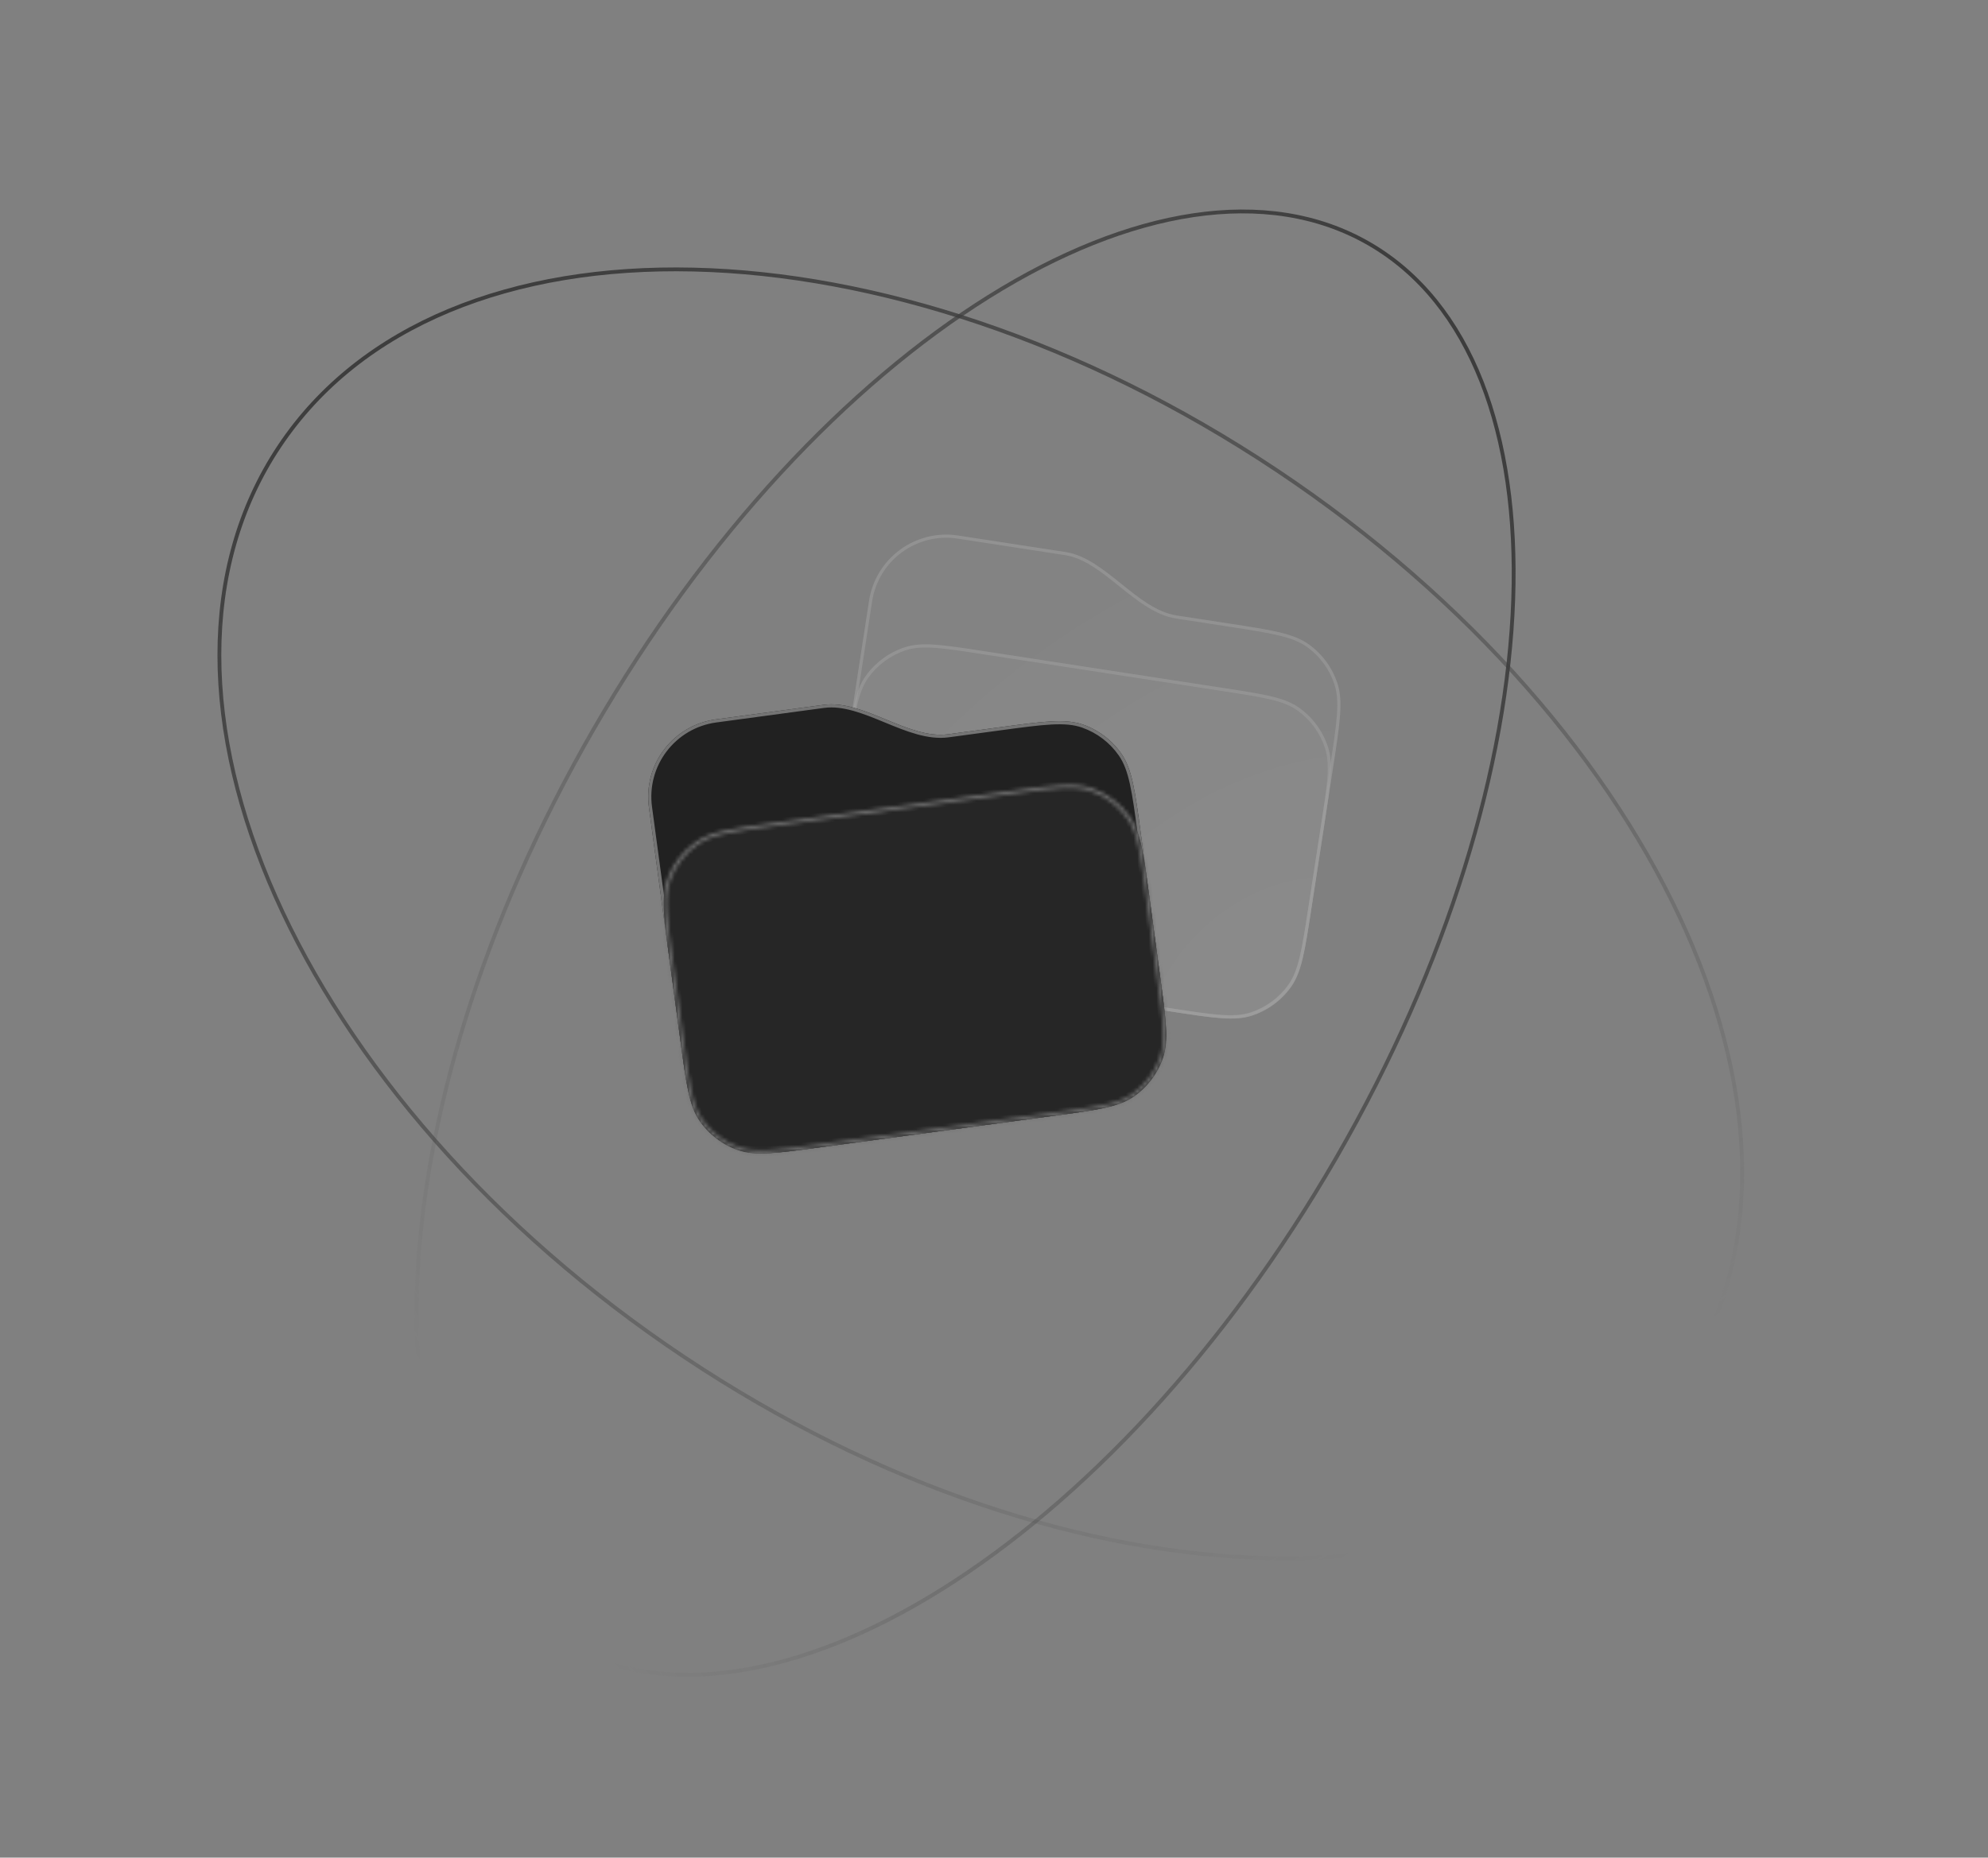 <svg width="520" height="486" viewBox="0 0 520 486" fill="none" xmlns="http://www.w3.org/2000/svg">
<rect x="0" y="0" width="520" height="486" fill="#808080" stroke="none"/>
<path d="M440.001 361.403C418.683 393.376 378.884 408.742 331.656 407.638C284.435 406.534 229.863 388.959 179.154 355.148C128.444 321.338 91.237 277.72 72.06 234.554C52.881 191.381 51.762 148.734 73.08 116.76C94.398 84.787 134.197 69.421 181.426 70.525C228.647 71.629 283.218 89.204 333.928 123.015C384.637 156.825 421.845 200.443 441.021 243.609C460.201 286.782 461.319 329.43 440.001 361.403Z" stroke="url(#paint0_linear_26_4973)"/>
<path d="M146.801 429.729C120.101 414.314 107.581 379.944 109.089 336.632C110.596 293.344 126.121 241.264 155.331 190.671C184.541 140.077 221.881 100.592 258.616 77.643C295.372 54.681 331.397 48.339 358.097 63.754C384.796 79.169 397.317 113.539 395.809 156.851C394.302 200.139 378.777 252.219 349.567 302.813C320.357 353.407 283.017 392.892 246.282 415.841C209.526 438.803 173.501 445.144 146.801 429.729Z" stroke="url(#paint1_linear_26_4973)"/>
<g opacity="0.24">
<path fill-rule="evenodd" clip-rule="evenodd" d="M250.621 140.107C239.464 138.391 229.029 146.044 227.314 157.201L223.628 181.166L223.256 183.585L217.97 217.958C216.231 229.271 215.361 234.928 216.898 239.588C218.25 243.687 220.865 247.252 224.369 249.774C228.351 252.64 234.008 253.51 245.322 255.25L305.802 264.55C317.116 266.29 322.772 267.16 327.432 265.623C331.531 264.271 335.097 261.655 337.618 258.152C340.484 254.17 341.354 248.513 343.094 237.199L348.752 200.407C350.492 189.094 351.361 183.437 349.824 178.777C348.472 174.678 345.857 171.113 342.354 168.591C338.371 165.725 332.714 164.855 321.401 163.115L307.795 161.023C297.365 159.419 289.165 146.034 278.735 144.43L250.621 140.107Z" fill="url(#paint2_radial_26_4973)"/>
<path fill-rule="evenodd" clip-rule="evenodd" d="M250.497 140.916C239.787 139.269 229.77 146.616 228.123 157.325L218.78 218.082C217.908 223.752 217.262 227.956 217.022 231.326C216.783 234.686 216.954 237.145 217.675 239.331C218.973 243.266 221.484 246.689 224.847 249.109C226.715 250.454 229.009 251.356 232.286 252.138C235.572 252.921 239.776 253.569 245.446 254.441L305.926 263.741C311.597 264.613 315.801 265.259 319.17 265.499C322.531 265.738 324.989 265.567 327.176 264.845C331.11 263.547 334.533 261.037 336.953 257.674C338.298 255.805 339.201 253.512 339.982 250.235C340.766 246.949 341.413 242.745 342.285 237.075L347.943 200.283C348.815 194.613 349.46 190.409 349.7 187.039C349.94 183.679 349.768 181.22 349.047 179.033C347.749 175.099 345.238 171.676 341.875 169.256C340.007 167.911 337.713 167.009 334.436 166.227C331.15 165.443 326.946 164.796 321.276 163.924L307.67 161.832C302.237 160.997 297.434 157.132 292.859 153.45L292.752 153.364C288.045 149.577 283.566 146.001 278.611 145.239L250.497 140.916ZM227.314 157.201C229.029 146.044 239.464 138.391 250.621 140.107L278.735 144.43C283.95 145.232 288.608 148.979 293.265 152.726C297.923 156.474 302.58 160.221 307.795 161.023L321.401 163.115C332.714 164.855 338.371 165.725 342.354 168.591C345.857 171.113 348.472 174.678 349.824 178.777C351.361 183.437 350.492 189.094 348.752 200.407L343.094 237.199C341.354 248.513 340.484 254.17 337.618 258.152C335.097 261.655 331.531 264.271 327.432 265.623C322.772 267.16 317.116 266.29 305.802 264.55L245.322 255.25C234.008 253.51 228.351 252.64 224.369 249.774C220.865 247.252 218.25 243.687 216.898 239.588C215.361 234.928 216.231 229.271 217.97 217.958L227.314 157.201Z" fill="url(#paint3_linear_26_4973)"/>
<path fill-rule="evenodd" clip-rule="evenodd" d="M250.497 140.916C239.787 139.269 229.77 146.616 228.123 157.325L218.78 218.082C217.908 223.752 217.262 227.956 217.022 231.326C216.783 234.686 216.954 237.145 217.675 239.331C218.973 243.266 221.484 246.689 224.847 249.109C226.715 250.454 229.009 251.356 232.286 252.138C235.572 252.921 239.776 253.569 245.446 254.441L305.926 263.741C311.597 264.613 315.801 265.259 319.17 265.499C322.531 265.738 324.989 265.567 327.176 264.845C331.11 263.547 334.533 261.037 336.953 257.674C338.298 255.805 339.201 253.512 339.982 250.235C340.766 246.949 341.413 242.745 342.285 237.075L347.943 200.283C348.815 194.613 349.46 190.409 349.7 187.039C349.94 183.679 349.768 181.22 349.047 179.033C347.749 175.099 345.238 171.676 341.875 169.256C340.007 167.911 337.713 167.009 334.436 166.227C331.15 165.443 326.946 164.796 321.276 163.924L307.67 161.832C302.237 160.997 297.434 157.132 292.859 153.45L292.752 153.364C288.045 149.577 283.566 146.001 278.611 145.239L250.497 140.916ZM227.314 157.201C229.029 146.044 239.464 138.391 250.621 140.107L278.735 144.43C283.95 145.232 288.608 148.979 293.265 152.726C297.923 156.474 302.58 160.221 307.795 161.023L321.401 163.115C332.714 164.855 338.371 165.725 342.354 168.591C345.857 171.113 348.472 174.678 349.824 178.777C351.361 183.437 350.492 189.094 348.752 200.407L343.094 237.199C341.354 248.513 340.484 254.17 337.618 258.152C335.097 261.655 331.531 264.271 327.432 265.623C322.772 267.16 317.116 266.29 305.802 264.55L245.322 255.25C234.008 253.51 228.351 252.64 224.369 249.774C220.865 247.252 218.25 243.687 216.898 239.588C215.361 234.928 216.231 229.271 217.97 217.958L227.314 157.201Z" fill="url(#paint4_linear_26_4973)"/>
<path d="M221.08 197.74C222.817 186.441 223.612 180.785 226.475 176.808C228.993 173.309 232.542 170.705 236.637 169.355C241.292 167.82 246.92 168.76 258.222 170.498L318.962 179.839C330.264 181.577 335.915 182.371 339.894 185.234C343.394 187.752 345.996 191.302 347.347 195.395C348.883 200.049 347.941 205.683 346.203 216.981L343.074 237.329C341.337 248.627 340.542 254.284 337.679 258.261C335.161 261.759 331.612 264.363 327.518 265.714C322.863 267.249 317.234 266.308 305.932 264.57L245.192 255.23C233.89 253.492 228.239 252.697 224.26 249.835C220.76 247.317 218.159 243.767 216.807 239.673C215.272 235.019 216.213 229.386 217.951 218.087L221.08 197.74Z" fill="url(#paint5_radial_26_4973)"/>
<path fill-rule="evenodd" clip-rule="evenodd" d="M318.837 180.648L258.098 171.307C257.747 171.253 257.401 171.2 257.061 171.148C251.914 170.355 248.028 169.757 244.874 169.515C241.522 169.259 239.074 169.413 236.893 170.132C232.963 171.428 229.557 173.928 227.139 177.286C225.798 179.149 224.915 181.438 224.153 184.714C223.436 187.793 222.839 191.676 222.05 196.817C221.997 197.161 221.944 197.509 221.889 197.864L218.76 218.212C218.705 218.566 218.652 218.915 218.599 219.259C217.807 224.399 217.209 228.282 216.968 231.435C216.711 234.788 216.865 237.237 217.585 239.417C218.882 243.346 221.379 246.753 224.738 249.17C226.603 250.511 228.891 251.394 232.166 252.157C235.247 252.874 239.132 253.471 244.28 254.261C244.62 254.314 244.966 254.367 245.317 254.421L306.056 263.761C306.407 263.815 306.753 263.868 307.093 263.921C312.24 264.713 316.126 265.312 319.28 265.553C322.632 265.81 325.08 265.655 327.261 264.936C331.192 263.64 334.597 261.141 337.015 257.782C338.356 255.919 339.239 253.63 340.002 250.355C340.718 247.275 341.315 243.392 342.104 238.252C342.157 237.908 342.211 237.559 342.265 237.204L345.394 216.857C345.449 216.502 345.503 216.153 345.555 215.81C346.347 210.669 346.945 206.787 347.186 203.634C347.443 200.281 347.289 197.832 346.569 195.652C345.272 191.722 342.775 188.315 339.416 185.898C337.552 184.557 335.263 183.674 331.989 182.912C328.908 182.194 325.022 181.598 319.874 180.807C319.534 180.755 319.189 180.702 318.837 180.648ZM221.243 196.675C221.19 197.024 221.135 197.379 221.08 197.74L217.951 218.087C217.895 218.448 217.841 218.803 217.787 219.152C216.156 229.744 215.321 235.168 216.807 239.673C218.159 243.767 220.76 247.317 224.26 249.835C228.113 252.607 233.534 253.439 244.138 255.068C244.484 255.121 244.835 255.175 245.192 255.23L305.932 264.57C306.289 264.625 306.64 264.679 306.986 264.733C317.589 266.365 323.01 267.2 327.518 265.714C331.612 264.363 335.161 261.759 337.679 258.261C340.451 254.41 341.284 248.986 342.911 238.393C342.964 238.044 343.019 237.689 343.074 237.329L346.203 216.981C346.259 216.621 346.313 216.266 346.367 215.917C347.998 205.324 348.834 199.901 347.347 195.395C345.996 191.302 343.394 187.752 339.894 185.234C336.041 182.462 330.62 181.629 320.016 180.001C319.67 179.948 319.319 179.894 318.962 179.839L258.222 170.498C257.865 170.443 257.514 170.389 257.168 170.336C246.565 168.703 241.145 167.868 236.637 169.355C232.542 170.705 228.993 173.309 226.475 176.808C223.703 180.658 222.87 186.082 221.243 196.675Z" fill="url(#paint6_linear_26_4973)"/>
<path fill-rule="evenodd" clip-rule="evenodd" d="M318.837 180.648L258.098 171.307C257.747 171.253 257.401 171.2 257.061 171.148C251.914 170.355 248.028 169.757 244.874 169.515C241.522 169.259 239.074 169.413 236.893 170.132C232.963 171.428 229.557 173.928 227.139 177.286C225.798 179.149 224.915 181.438 224.153 184.714C223.436 187.793 222.839 191.676 222.05 196.817C221.997 197.161 221.944 197.509 221.889 197.864L218.76 218.212C218.705 218.566 218.652 218.915 218.599 219.259C217.807 224.399 217.209 228.282 216.968 231.435C216.711 234.788 216.865 237.237 217.585 239.417C218.882 243.346 221.379 246.753 224.738 249.17C226.603 250.511 228.891 251.394 232.166 252.157C235.247 252.874 239.132 253.471 244.28 254.261C244.62 254.314 244.966 254.367 245.317 254.421L306.056 263.761C306.407 263.815 306.753 263.868 307.093 263.921C312.24 264.713 316.126 265.312 319.28 265.553C322.632 265.81 325.08 265.655 327.261 264.936C331.192 263.64 334.597 261.141 337.015 257.782C338.356 255.919 339.239 253.63 340.002 250.355C340.718 247.275 341.315 243.392 342.104 238.252C342.157 237.908 342.211 237.559 342.265 237.204L345.394 216.857C345.449 216.502 345.503 216.153 345.555 215.81C346.347 210.669 346.945 206.787 347.186 203.634C347.443 200.281 347.289 197.832 346.569 195.652C345.272 191.722 342.775 188.315 339.416 185.898C337.552 184.557 335.263 183.674 331.989 182.912C328.908 182.194 325.022 181.598 319.874 180.807C319.534 180.755 319.189 180.702 318.837 180.648ZM221.243 196.675C221.19 197.024 221.135 197.379 221.08 197.74L217.951 218.087C217.895 218.448 217.841 218.803 217.787 219.152C216.156 229.744 215.321 235.168 216.807 239.673C218.159 243.767 220.76 247.317 224.26 249.835C228.113 252.607 233.534 253.439 244.138 255.068C244.484 255.121 244.835 255.175 245.192 255.23L305.932 264.57C306.289 264.625 306.64 264.679 306.986 264.733C317.589 266.365 323.01 267.2 327.518 265.714C331.612 264.363 335.161 261.759 337.679 258.261C340.451 254.41 341.284 248.986 342.911 238.393C342.964 238.044 343.019 237.689 343.074 237.329L346.203 216.981C346.259 216.621 346.313 216.266 346.367 215.917C347.998 205.324 348.834 199.901 347.347 195.395C345.996 191.302 343.394 187.752 339.894 185.234C336.041 182.462 330.62 181.629 320.016 180.001C319.67 179.948 319.319 179.894 318.962 179.839L258.222 170.498C257.865 170.443 257.514 170.389 257.168 170.336C246.565 168.703 241.145 167.868 236.637 169.355C232.542 170.705 228.993 173.309 226.475 176.808C223.703 180.658 222.87 186.082 221.243 196.675Z" fill="url(#paint7_linear_26_4973)"/>
</g>
<path fill-rule="evenodd" clip-rule="evenodd" d="M187.255 188.201C176.068 189.711 168.224 200.003 169.734 211.19L172.978 235.218L173.305 237.644L177.957 272.108C179.489 283.452 180.254 289.124 183.047 293.158C185.503 296.708 189.02 299.388 193.093 300.815C197.724 302.438 203.396 301.672 214.739 300.141L275.381 291.955C286.724 290.424 292.396 289.659 296.431 286.866C299.98 284.41 302.66 280.893 304.088 276.82C305.711 272.189 304.945 266.517 303.414 255.173L298.434 218.283C296.903 206.94 296.137 201.268 293.345 197.233C290.888 193.684 287.372 191.004 283.298 189.576C278.668 187.954 272.996 188.719 261.652 190.25L248.01 192.092C237.552 193.504 225.902 182.984 215.444 184.396L187.255 188.201Z" fill="#212121"/>
<path fill-rule="evenodd" clip-rule="evenodd" d="M187.364 189.012C176.626 190.462 169.096 200.342 170.545 211.08L178.769 271.999C179.536 277.684 180.106 281.899 180.829 285.199C181.55 288.49 182.41 290.799 183.72 292.693C186.078 296.1 189.454 298.672 193.364 300.043C195.537 300.804 197.992 301.021 201.356 300.844C204.73 300.666 208.945 300.097 214.63 299.33L275.271 291.144C280.957 290.377 285.172 289.807 288.472 289.084C291.762 288.363 294.072 287.503 295.965 286.193C299.372 283.835 301.945 280.459 303.315 276.549C304.077 274.376 304.293 271.921 304.116 268.557C303.938 265.183 303.37 260.968 302.603 255.283L297.623 218.393C296.855 212.708 296.286 208.493 295.563 205.193C294.842 201.902 293.982 199.592 292.672 197.699C290.314 194.292 286.938 191.719 283.028 190.349C280.855 189.587 278.4 189.371 275.036 189.548C271.662 189.726 267.447 190.294 261.761 191.062L248.12 192.903C242.672 193.638 236.972 191.29 231.542 189.053L231.415 189.001C225.829 186.699 220.521 184.536 215.553 185.207L187.364 189.012ZM169.734 211.19C168.224 200.003 176.068 189.711 187.255 188.201L215.444 184.396C220.673 183.69 226.2 185.967 231.727 188.244C237.254 190.521 242.781 192.798 248.01 192.092L261.652 190.25C272.996 188.719 278.668 187.954 283.298 189.576C287.372 191.004 290.888 193.684 293.345 197.233C296.137 201.268 296.903 206.94 298.434 218.283L303.414 255.173C304.945 266.517 305.711 272.189 304.088 276.82C302.66 280.893 299.98 284.41 296.431 286.866C292.396 289.659 286.724 290.424 275.381 291.955L214.739 300.141C203.396 301.672 197.724 302.438 193.093 300.815C189.02 299.388 185.503 296.708 183.047 293.158C180.254 289.124 179.489 283.452 177.957 272.108L169.734 211.19Z" fill="#747474"/>
<path d="M175.238 251.966C173.707 240.623 172.942 234.951 174.564 230.32C175.992 226.247 178.672 222.73 182.221 220.273C186.256 217.481 191.928 216.715 203.271 215.184L263.913 206.998C275.256 205.467 280.928 204.701 285.559 206.324C289.632 207.752 293.149 210.432 295.606 213.981C298.398 218.016 299.164 223.688 300.695 235.031L303.414 255.173C304.945 266.517 305.711 272.189 304.088 276.82C302.66 280.893 299.98 284.41 296.431 286.866C292.396 289.659 286.725 290.424 275.381 291.955L214.74 300.141C203.396 301.672 197.724 302.438 193.093 300.815C189.02 299.388 185.503 296.708 183.047 293.159C180.254 289.124 179.489 283.452 177.957 272.108L175.238 251.966Z" fill="#1E1E1E"/>
<path d="M175.221 251.836C173.692 240.508 172.854 234.858 174.475 230.233C175.902 226.165 178.568 222.664 182.114 220.21C186.145 217.421 191.809 216.731 203.142 215.202L264.043 206.981C275.375 205.451 281.02 204.615 285.646 206.235C289.715 207.66 293.215 210.329 295.669 213.874C298.458 217.903 299.148 223.573 300.678 234.901L303.432 255.303C304.961 266.632 305.799 272.282 304.177 276.906C302.751 280.974 300.084 284.476 296.539 286.929C292.508 289.718 286.844 290.408 275.511 291.938L214.61 300.159C203.277 301.688 197.633 302.525 193.007 300.904C188.938 299.479 185.438 296.81 182.984 293.266C180.194 289.237 179.504 283.567 177.975 272.238L175.221 251.836Z" fill="#262626"/>
<mask id="path-11-inside-1_26_4973" fill="white">
<path fill-rule="evenodd" clip-rule="evenodd" d="M264.152 207.792L203.251 216.013C202.899 216.06 202.553 216.107 202.212 216.153C197.05 216.849 193.154 217.374 190.061 218.034C186.773 218.736 184.468 219.577 182.58 220.884C179.177 223.238 176.617 226.599 175.248 230.504C174.488 232.67 174.289 235.116 174.484 238.473C174.667 241.63 175.194 245.523 175.891 250.677C175.937 251.021 175.984 251.371 176.032 251.727L178.786 272.129C178.834 272.484 178.882 272.834 178.928 273.178C179.623 278.333 180.147 282.226 180.808 285.318C181.51 288.607 182.35 290.912 183.657 292.8C186.013 296.202 189.372 298.764 193.277 300.132C195.445 300.891 197.889 301.091 201.246 300.896C204.404 300.712 208.3 300.186 213.461 299.488C213.802 299.442 214.148 299.395 214.5 299.347L275.402 291.127C275.754 291.079 276.1 291.032 276.441 290.986C281.602 290.291 285.498 289.766 288.592 289.105C291.88 288.403 294.185 287.562 296.073 286.256C299.476 283.901 302.036 280.541 303.405 276.635C304.164 274.469 304.364 272.024 304.169 268.666C303.985 265.51 303.459 261.617 302.762 256.463C302.716 256.118 302.668 255.768 302.62 255.413L299.866 235.011C299.818 234.655 299.771 234.305 299.725 233.961C299.03 228.807 298.505 224.913 297.845 221.821C297.143 218.532 296.302 216.227 294.996 214.34C292.64 210.937 289.281 208.376 285.375 207.008C283.208 206.248 280.764 206.049 277.407 206.244C274.249 206.427 270.353 206.954 265.192 207.651C264.851 207.698 264.505 207.744 264.152 207.792ZM175.077 250.769C175.124 251.119 175.172 251.475 175.221 251.836L177.975 272.238C178.024 272.6 178.072 272.955 178.119 273.305C179.551 283.927 180.283 289.365 182.984 293.266C185.438 296.81 188.938 299.479 193.007 300.904C197.487 302.474 202.922 301.739 213.553 300.302C213.899 300.255 214.252 300.207 214.61 300.159L275.511 291.938C275.869 291.89 276.222 291.842 276.568 291.795C287.2 290.362 292.635 289.63 296.539 286.929C300.084 284.476 302.751 280.974 304.177 276.906C305.747 272.429 305.012 266.991 303.576 256.37C303.528 256.02 303.48 255.665 303.432 255.303L300.678 234.901C300.629 234.54 300.581 234.184 300.534 233.834C299.102 223.213 298.369 217.774 295.669 213.874C293.215 210.329 289.715 207.66 285.646 206.235C281.166 204.666 275.731 205.401 265.1 206.838C264.753 206.885 264.401 206.932 264.043 206.981L203.142 215.202C202.784 215.25 202.431 215.297 202.084 215.344C191.453 216.777 186.018 217.51 182.114 220.21C178.568 222.664 175.902 226.165 174.475 230.233C172.906 234.71 173.641 240.148 175.077 250.769Z"/>
</mask>
<path d="M202.212 216.153L202.078 215.162L202.212 216.153ZM190.061 218.034L190.27 219.012L190.061 218.034ZM182.58 220.884L182.011 220.061L182.58 220.884ZM175.248 230.504L174.304 230.173L174.304 230.173L175.248 230.504ZM174.484 238.473L175.482 238.415L174.484 238.473ZM175.891 250.677L174.9 250.811L175.891 250.677ZM178.928 273.178L177.937 273.312L178.928 273.178ZM180.808 285.318L179.83 285.527L180.808 285.318ZM183.657 292.8L182.835 293.369L182.835 293.369L183.657 292.8ZM193.277 300.132L192.947 301.076L192.947 301.076L193.277 300.132ZM201.246 300.896L201.304 301.894L201.246 300.896ZM213.461 299.488L213.327 298.497L213.327 298.497L213.461 299.488ZM276.441 290.986L276.307 289.995L276.307 289.995L276.441 290.986ZM288.592 289.105L288.801 290.083L288.592 289.105ZM296.073 286.256L296.642 287.078L296.073 286.256ZM303.405 276.635L304.349 276.966L304.349 276.966L303.405 276.635ZM304.169 268.666L305.167 268.608L304.169 268.666ZM302.762 256.463L301.771 256.597L301.771 256.597L302.762 256.463ZM299.725 233.961L298.734 234.094L298.734 234.094L299.725 233.961ZM297.845 221.821L298.823 221.612L298.823 221.612L297.845 221.821ZM294.996 214.34L295.818 213.77L295.818 213.77L294.996 214.34ZM285.375 207.008L285.706 206.064L285.706 206.064L285.375 207.008ZM277.407 206.244L277.349 205.245L277.349 205.245L277.407 206.244ZM265.192 207.651L265.058 206.661L265.192 207.651ZM175.077 250.769L174.086 250.903L175.077 250.769ZM178.119 273.305L179.11 273.172L178.119 273.305ZM182.984 293.266L182.162 293.835L182.984 293.266ZM193.007 300.904L192.676 301.848L192.676 301.848L193.007 300.904ZM213.553 300.302L213.686 301.293L213.687 301.293L213.553 300.302ZM276.568 291.795L276.702 292.786L276.702 292.786L276.568 291.795ZM296.539 286.929L295.97 286.107L296.539 286.929ZM304.177 276.906L305.121 277.237L304.177 276.906ZM303.576 256.37L304.567 256.236L303.576 256.37ZM300.534 233.834L301.525 233.701L300.534 233.834ZM295.669 213.874L296.491 213.304L295.669 213.874ZM285.646 206.235L285.315 207.179L285.315 207.179L285.646 206.235ZM265.1 206.838L265.234 207.829L265.1 206.838ZM202.084 215.344L202.218 216.335L202.084 215.344ZM182.114 220.21L182.683 221.033L182.683 221.033L182.114 220.21ZM174.475 230.233L173.532 229.902L173.532 229.902L174.475 230.233ZM203.385 217.004L264.286 208.783L264.019 206.801L203.117 215.022L203.385 217.004ZM202.345 217.144C202.686 217.098 203.033 217.051 203.385 217.004L203.117 215.022C202.765 215.069 202.419 215.116 202.078 215.162L202.345 217.144ZM190.27 219.012C193.317 218.362 197.169 217.842 202.345 217.144L202.078 215.162C196.932 215.856 192.992 216.386 189.852 217.056L190.27 219.012ZM183.149 221.706C184.882 220.507 187.04 219.702 190.27 219.012L189.852 217.056C186.505 217.771 184.054 218.647 182.011 220.061L183.149 221.706ZM176.192 230.835C177.491 227.129 179.919 223.94 183.149 221.706L182.011 220.061C178.434 222.536 175.743 226.069 174.304 230.173L176.192 230.835ZM175.482 238.415C175.291 235.118 175.495 232.823 176.192 230.835L174.304 230.173C173.482 232.518 173.287 235.114 173.486 238.531L175.482 238.415ZM176.882 250.543C176.183 245.374 175.663 241.525 175.482 238.415L173.486 238.531C173.672 241.735 174.205 245.672 174.9 250.811L176.882 250.543ZM177.023 251.593C176.975 251.237 176.928 250.887 176.882 250.543L174.9 250.811C174.946 251.155 174.993 251.505 175.041 251.861L177.023 251.593ZM179.777 271.995L177.023 251.593L175.041 251.861L177.795 272.262L179.777 271.995ZM179.919 273.045C179.873 272.7 179.825 272.351 179.777 271.995L177.795 272.262C177.843 272.618 177.891 272.968 177.937 273.312L179.919 273.045ZM181.786 285.11C181.135 282.063 180.616 278.214 179.919 273.045L177.937 273.312C178.63 278.451 179.16 282.389 179.83 285.527L181.786 285.11ZM184.479 292.231C183.28 290.499 182.475 288.34 181.786 285.11L179.83 285.527C180.544 288.875 181.421 291.326 182.835 293.369L184.479 292.231ZM193.608 299.188C189.902 297.89 186.715 295.46 184.479 292.231L182.835 293.369C185.31 296.945 188.841 299.638 192.947 301.076L193.608 299.188ZM201.188 299.897C197.892 300.089 195.597 299.885 193.608 299.188L192.947 301.076C195.292 301.897 197.887 302.092 201.304 301.894L201.188 299.897ZM213.327 298.497C208.151 299.197 204.299 299.717 201.188 299.897L201.304 301.894C204.509 301.708 208.449 301.175 213.595 300.479L213.327 298.497ZM214.367 298.356C214.014 298.404 213.668 298.451 213.327 298.497L213.595 300.479C213.936 300.433 214.282 300.386 214.634 300.338L214.367 298.356ZM275.268 290.136L214.367 298.356L214.634 300.338L275.535 292.118L275.268 290.136ZM276.307 289.995C275.966 290.041 275.62 290.088 275.268 290.136L275.535 292.118C275.887 292.07 276.234 292.023 276.574 291.977L276.307 289.995ZM288.383 288.127C285.336 288.778 281.484 289.298 276.307 289.995L276.574 291.977C281.721 291.284 285.661 290.753 288.801 290.083L288.383 288.127ZM295.504 285.433C293.771 286.633 291.612 287.438 288.383 288.127L288.801 290.083C292.148 289.368 294.598 288.492 296.642 287.078L295.504 285.433ZM302.461 276.305C301.162 280.011 298.733 283.199 295.504 285.433L296.642 287.078C300.219 284.603 302.91 281.07 304.349 276.966L302.461 276.305ZM303.17 268.724C303.362 272.021 303.158 274.317 302.461 276.305L304.349 276.966C305.171 274.622 305.366 272.026 305.167 268.608L303.17 268.724ZM301.771 256.597C302.47 261.766 302.99 265.615 303.17 268.724L305.167 268.608C304.981 265.405 304.448 261.468 303.753 256.329L301.771 256.597ZM301.629 255.546C301.677 255.902 301.725 256.252 301.771 256.597L303.753 256.329C303.707 255.984 303.659 255.634 303.611 255.279L301.629 255.546ZM298.875 235.145L301.629 255.546L303.611 255.279L300.857 234.877L298.875 235.145ZM298.734 234.094C298.78 234.439 298.827 234.789 298.875 235.145L300.857 234.877C300.809 234.521 300.762 234.172 300.716 233.827L298.734 234.094ZM296.867 222.03C297.518 225.076 298.037 228.925 298.734 234.094L300.716 233.827C300.023 228.688 299.493 224.751 298.823 221.612L296.867 222.03ZM294.174 214.909C295.373 216.641 296.178 218.8 296.867 222.03L298.823 221.612C298.109 218.264 297.232 215.813 295.818 213.77L294.174 214.909ZM285.045 207.951C288.751 209.249 291.938 211.68 294.174 214.909L295.818 213.77C293.342 210.195 289.811 207.502 285.706 206.064L285.045 207.951ZM277.465 207.242C280.761 207.051 283.056 207.255 285.045 207.951L285.706 206.064C283.361 205.242 280.766 205.047 277.349 205.245L277.465 207.242ZM265.326 208.642C270.502 207.943 274.354 207.423 277.465 207.242L277.349 205.245C274.144 205.432 270.204 205.965 265.058 206.661L265.326 208.642ZM264.286 208.783C264.638 208.735 264.985 208.689 265.326 208.642L265.058 206.661C264.717 206.707 264.371 206.753 264.019 206.801L264.286 208.783ZM176.212 251.702C176.163 251.341 176.115 250.985 176.068 250.635L174.086 250.903C174.133 251.253 174.181 251.609 174.23 251.97L176.212 251.702ZM178.966 272.104L176.212 251.702L174.23 251.97L176.984 272.372L178.966 272.104ZM179.11 273.172C179.063 272.822 179.015 272.466 178.966 272.104L176.984 272.372C177.033 272.733 177.081 273.089 177.128 273.439L179.11 273.172ZM183.806 292.697C182.56 290.897 181.738 288.704 181.052 285.591C180.363 282.466 179.828 278.499 179.11 273.172L177.128 273.439C177.842 278.733 178.388 282.796 179.099 286.021C179.812 289.258 180.707 291.734 182.162 293.835L183.806 292.697ZM193.337 299.961C189.468 298.605 186.14 296.067 183.806 292.697L182.162 293.835C184.736 297.553 188.407 300.353 192.676 301.848L193.337 299.961ZM213.419 299.311C208.087 300.031 204.118 300.567 200.922 300.732C197.737 300.896 195.405 300.685 193.337 299.961L192.676 301.848C195.089 302.693 197.713 302.9 201.024 302.729C204.323 302.559 208.387 302.009 213.686 301.293L213.419 299.311ZM214.476 299.168C214.118 299.216 213.765 299.264 213.419 299.311L213.687 301.293C214.033 301.246 214.386 301.198 214.744 301.15L214.476 299.168ZM275.377 290.947L214.476 299.168L214.744 301.15L275.645 292.929L275.377 290.947ZM276.435 290.804C276.088 290.851 275.735 290.898 275.377 290.947L275.645 292.929C276.003 292.881 276.355 292.833 276.702 292.786L276.435 290.804ZM295.97 286.107C294.168 287.353 291.975 288.175 288.861 288.861C285.736 289.55 281.767 290.086 276.435 290.804L276.702 292.786C282.001 292.072 286.066 291.525 289.292 290.814C292.529 290.101 295.006 289.206 297.108 287.751L295.97 286.107ZM303.234 276.575C301.877 280.444 299.341 283.774 295.97 286.107L297.108 287.751C300.827 285.178 303.625 281.504 305.121 277.237L303.234 276.575ZM302.585 256.504C303.305 261.831 303.841 265.798 304.005 268.994C304.169 272.177 303.958 274.51 303.234 276.575L305.121 277.237C305.966 274.826 306.173 272.201 306.002 268.891C305.833 265.593 305.283 261.53 304.567 256.236L302.585 256.504ZM302.441 255.437C302.489 255.798 302.537 256.154 302.585 256.504L304.567 256.236C304.519 255.886 304.471 255.531 304.423 255.169L302.441 255.437ZM299.687 235.035L302.441 255.437L304.423 255.169L301.669 234.768L299.687 235.035ZM299.543 233.968C299.59 234.318 299.638 234.674 299.687 235.035L301.669 234.768C301.62 234.406 301.572 234.051 301.525 233.701L299.543 233.968ZM294.847 214.443C296.093 216.243 296.914 218.436 297.601 221.549C298.289 224.674 298.825 228.641 299.543 233.968L301.525 233.701C300.811 228.406 300.264 224.343 299.554 221.118C298.84 217.882 297.945 215.405 296.491 213.304L294.847 214.443ZM285.315 207.179C289.185 208.534 292.513 211.072 294.847 214.443L296.491 213.304C293.917 209.587 290.245 206.786 285.977 205.291L285.315 207.179ZM265.234 207.829C270.566 207.108 274.535 206.572 277.731 206.408C280.916 206.244 283.248 206.455 285.315 207.179L285.977 205.291C283.564 204.446 280.939 204.24 277.628 204.41C274.33 204.58 270.265 205.13 264.966 205.847L265.234 207.829ZM264.177 207.972C264.535 207.923 264.887 207.876 265.234 207.829L264.966 205.847C264.619 205.894 264.267 205.941 263.909 205.99L264.177 207.972ZM203.276 216.193L264.177 207.972L263.909 205.99L203.008 214.211L203.276 216.193ZM202.218 216.335C202.565 216.288 202.917 216.241 203.276 216.193L203.008 214.211C202.65 214.259 202.298 214.306 201.951 214.353L202.218 216.335ZM182.683 221.033C184.484 219.786 186.678 218.965 189.791 218.278C192.917 217.59 196.886 217.054 202.218 216.335L201.951 214.353C196.651 215.067 192.587 215.614 189.361 216.325C186.123 217.039 183.647 217.934 181.545 219.388L182.683 221.033ZM175.419 230.564C176.776 226.695 179.311 223.366 182.683 221.033L181.545 219.388C177.826 221.962 175.028 225.635 173.532 229.902L175.419 230.564ZM176.068 250.635C175.348 245.308 174.812 241.342 174.648 238.146C174.484 234.962 174.695 232.63 175.419 230.564L173.532 229.902C172.686 232.314 172.48 234.939 172.65 238.249C172.82 241.546 173.37 245.609 174.086 250.903L176.068 250.635Z" fill="#747474" mask="url(#path-11-inside-1_26_4973)"/>
<defs>
<linearGradient id="paint0_linear_26_4973" x1="109.692" y1="87.086" x2="327.671" y2="423.523" gradientUnits="userSpaceOnUse">
<stop stop-color="#3D3D3D"/>
<stop offset="1" stop-color="#3D3D3D" stop-opacity="0"/>
</linearGradient>
<linearGradient id="paint1_linear_26_4973" x1="382.755" y1="93.459" x2="69.847" y2="294.866" gradientUnits="userSpaceOnUse">
<stop stop-color="#3D3D3D"/>
<stop offset="1" stop-color="#3D3D3D" stop-opacity="0"/>
</linearGradient>
<radialGradient id="paint2_radial_26_4973" cx="0" cy="0" r="1" gradientUnits="userSpaceOnUse" gradientTransform="translate(338.105 269.638) rotate(-129.072) scale(170.848 226.847)">
<stop stop-color="white" stop-opacity="0.2"/>
<stop offset="1" stop-color="white" stop-opacity="0.09"/>
</radialGradient>
<linearGradient id="paint3_linear_26_4973" x1="230.42" y1="137" x2="332.716" y2="278.749" gradientUnits="userSpaceOnUse">
<stop offset="0.509" stop-color="white" stop-opacity="0.48"/>
<stop offset="1" stop-color="white" stop-opacity="0.73"/>
</linearGradient>
<linearGradient id="paint4_linear_26_4973" x1="230.42" y1="137" x2="355.628" y2="255.007" gradientUnits="userSpaceOnUse">
<stop offset="0.228" stop-color="white" stop-opacity="0.12"/>
<stop offset="0.99" stop-color="white" stop-opacity="0"/>
</linearGradient>
<radialGradient id="paint5_radial_26_4973" cx="0" cy="0" r="1" gradientUnits="userSpaceOnUse" gradientTransform="translate(338.124 269.521) rotate(-137.152) scale(152.891 189.413)">
<stop stop-color="white" stop-opacity="0.2"/>
<stop offset="1" stop-color="white" stop-opacity="0.09"/>
</radialGradient>
<linearGradient id="paint6_linear_26_4973" x1="226.03" y1="165.547" x2="294.446" y2="296.395" gradientUnits="userSpaceOnUse">
<stop offset="0.509" stop-color="white" stop-opacity="0.48"/>
<stop offset="1" stop-color="white" stop-opacity="0.73"/>
</linearGradient>
<linearGradient id="paint7_linear_26_4973" x1="226.03" y1="165.547" x2="321.831" y2="285.623" gradientUnits="userSpaceOnUse">
<stop offset="0.228" stop-color="white" stop-opacity="0.12"/>
<stop offset="0.99" stop-color="white" stop-opacity="0"/>
</linearGradient>
</defs>
</svg>
